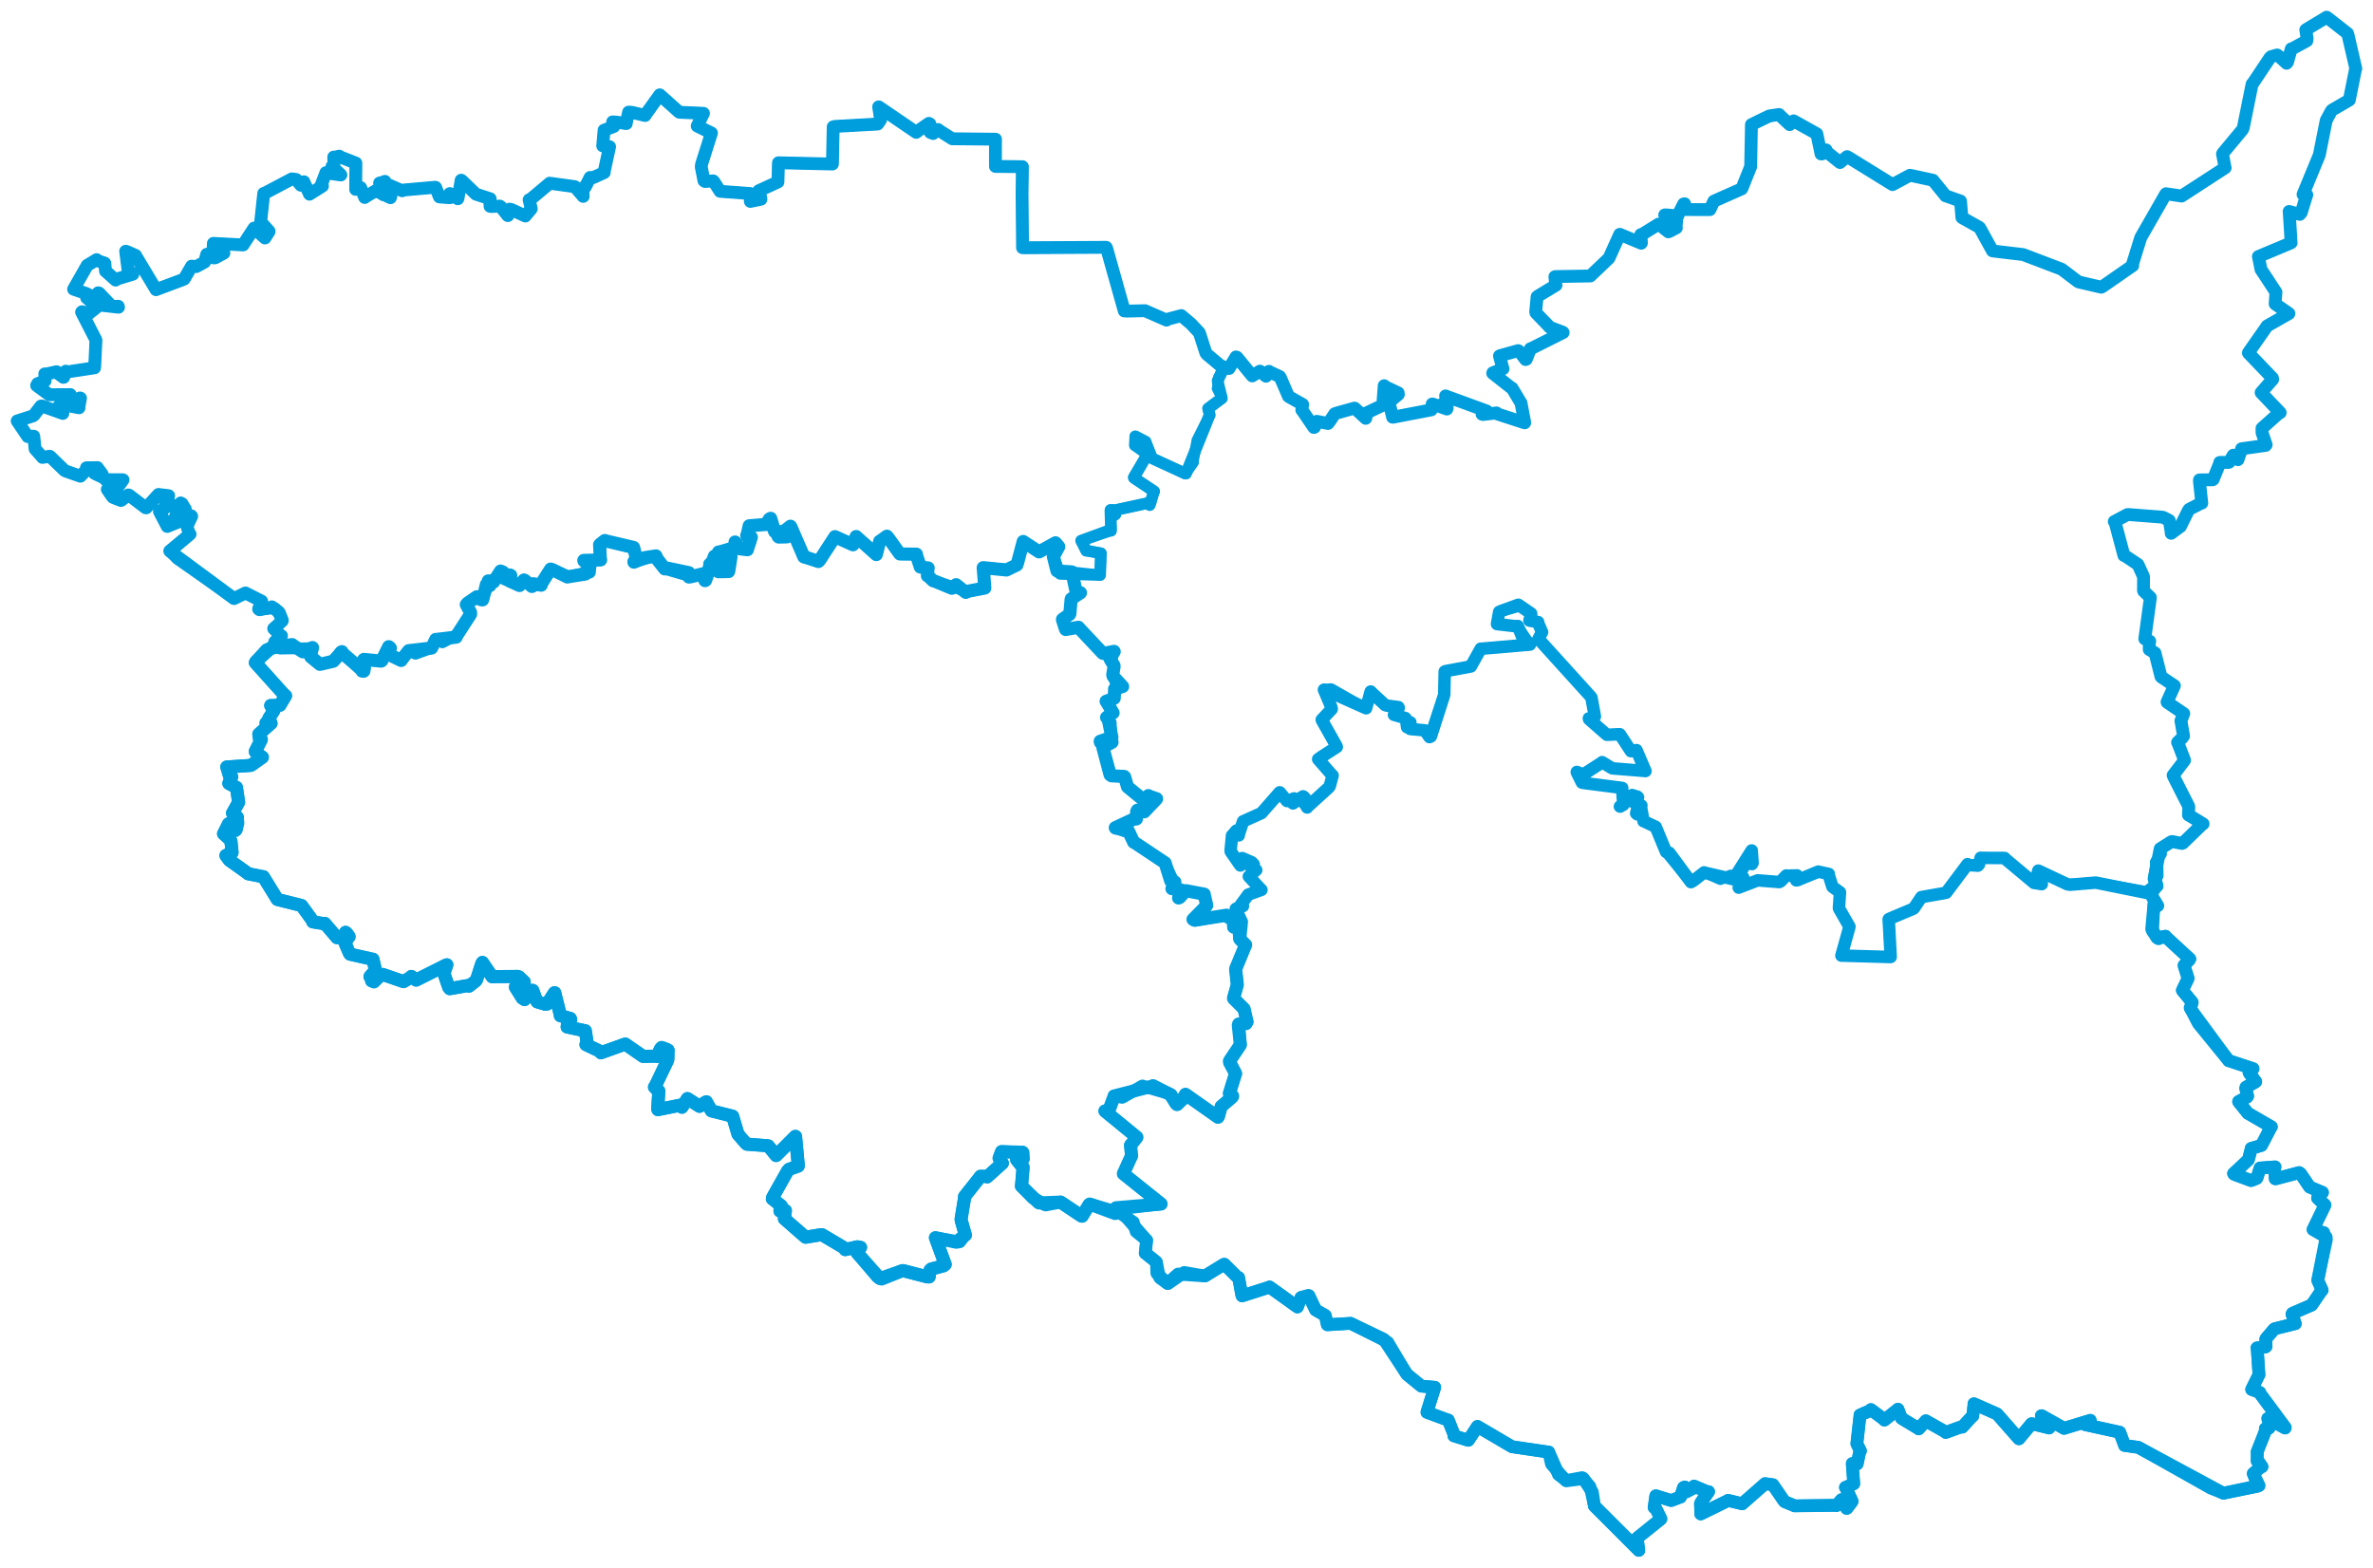 <svg viewBox="0 0 1111.708 734.416" width="1111.708" height="734.416" xmlns="http://www.w3.org/2000/svg">
  <title>Česko</title>
  <desc>Geojson of Česko</desc>
  <!-- Generated from maps/3-geojsons-aggregated/world/europe/czechia/pardubicky-kraj/pardubicky-kraj.aggregated3.geojson -->
  <polygon points="104.719,390.625 107.779,393.386 108.191,394.053 108.717,399.425 108.718,399.427 105.847,400.794 105.839,400.831 107.213,402.702 107.457,403.023 115.609,408.821 116.222,409.361 123.355,410.773 123.371,410.741 129.805,421.206 129.959,421.401 140.469,424.034 141.291,424.25 146.559,431.543 146.522,431.888 151.806,432.748 152.175,432.626 157.257,438.575 157.798,439.271 160.338,439.518 160.842,439.477 161.891,436.803 162.477,437.271 163.473,438.668 163.543,438.827 161.98,441.025 161.557,441.606 163.74,446.726 164.014,447.036 174.417,449.379 174.719,449.404 175.889,454.547 175.923,454.574 173.483,457.327 173.322,457.562 174.342,459.219 174.064,459.561 178.406,456.915 179.288,456.526 188.986,459.87 189.034,459.902 192.709,457.68 192.694,457.477 194.932,458.989 194.957,459.18 209.177,452.037 209.345,452.013 208.166,455.507 207.855,455.718 210.231,462.6 210.732,463.215 219.254,461.712 219.738,462.002 222.767,459.643 223.238,459.058 225.756,451.283 226.019,450.909 230.542,457.578 230.55,457.588 242.516,457.448 243.142,457.671 245.577,459.965 245.588,460.354 241.579,462.193 241.465,462.465 244.679,467.612 245.751,468.298 249.253,463.971 249.583,464.005 251.424,469.052 251.699,469.39 255.353,470.47 256.324,470.39 259.757,465.109 259.884,465.114 262.456,475.31 262.492,475.854 267.158,477.15 267.378,477.672 265.855,479.807 265.701,481.152 274.188,482.935 274.206,482.906 275.059,488.404 274.513,489.394 281.229,492.607 281.52,493.228 292.624,489.236 292.928,489.141 301.138,494.825 301.302,494.936 307.184,494.803 307.798,494.98 309.444,491.335 309.976,490.763 312.361,491.64 312.997,492.043 312.867,496.213 312.786,496.684 306.947,508.901 306.609,509.306 308.373,511.138 308.653,511.145 308.112,519.549 308.225,519.879 318.703,517.765 319.467,518.75 321.71,515.241 322.059,514.697 327.614,518.26 327.734,518.32 330.434,516.415 330.925,516.203 333.231,520.376 333.345,520.461 342.193,522.681 343.241,522.968 345.612,530.981 345.714,531.355 349.354,535.58 349.926,536.062 359.654,536.788 359.943,536.864 363.456,541.2 363.609,541.382 372.559,532.382 372.638,532.385 373.993,546.131 373.933,546.323 369.619,547.841 368.933,548.635 361.944,561.042 361.833,561.657 365.908,564.848 366.127,565.172 365.395,567.031 365.411,567.386 367.8,567.113 367.947,567.144 367.493,570.87 367.473,570.983 376.956,579.277 377.445,579.65 384.38,578.498 385.097,578.48 395.249,584.487 395.982,585.453 401.644,584.135 403.155,584.405 401.805,585.912 401.536,586.943 412.19,598.939 413.049,599.2 422.632,595.345 423.052,595.287 434.499,598.246 435.267,598.243 435.741,595.008 436.247,594.56 442.056,593.022 442.806,592.387 438.357,580.225 438.224,579.901 447.667,581.9 447.989,581.962 451.76,578.919 452.261,578.653 450.35,571.884 450.241,571.205 451.796,561.702 451.866,560.609 458.811,551.835 459.375,551.094 462.047,551.162 462.464,551.373 469.566,544.97 469.585,544.954 468.098,542.738 468.06,542.619 469.182,539.625 469.23,539.548 479.008,539.836 479.215,540.044 479.299,542.649 479.344,542.871 476.29,543.201 476.272,543.33 479.114,546.871 479.31,546.852 478.558,555.653 478.526,555.695 486.522,563.429 486.783,563.587 496.716,563.203 496.892,563.203 506.615,569.705 506.926,569.789 510.259,564.343 510.559,564.14 522.281,568.471 522.39,568.519 522.925,566.453 522.853,565.857 530.391,565.218 543.925,564.073 526.352,549.944 526.285,549.908 530.072,541.511 530.137,541.515 529.675,536.967 529.628,536.548 532.582,532.861 532.579,532.779 517.636,520.541 517.627,520.508 519.371,520.056 519.634,519.997 521.862,513.871 521.945,513.49 539.929,508.853 540.15,508.659 548.054,512.687 548.633,512.946 550.745,516.838 551.389,517.465 555.344,513.861 555.362,512.715 568.891,522.209 570.605,523.42 572.035,518.675 572.106,518.406 577.242,514.016 577.426,513.671 576.007,512.545 575.959,512.253 578.738,503.32 578.856,503.018 576.082,497.853 576.005,497.133 580.956,489.714 581.098,489.44 580.138,480.38 580.317,479.772 583.724,479.58 584.22,478.736 582.887,472.999 582.849,472.732 577.92,467.832 577.897,467.628 579.606,461.573 579.651,461.29 578.877,454.193 578.902,453.909 583.498,442.761 583.554,442.688 581.01,440.155 580.803,439.869 580.135,431.422 580.102,430.979 578.284,431.061 578.018,431.059 577.978,433.782 577.968,434.381 577.739,431.684 577.761,431.077 574.671,429.294 574.603,428.772 559.596,431.142 558.906,430.733 565.054,424.514 565.33,424.147 564.215,419.365 564.146,418.917 555.831,417.336 555.541,417.278 552.663,420.474 552.148,420.705 553.242,417.215 553.36,416.979 549.208,416.099 549.034,416.348 550.303,413.455 550.398,413.22 548.554,412.8 548.446,412.672 545.84,404.313 545.827,404.261 531.254,394.545 531.127,394.597 528.797,389.643 528.66,389.34 522.556,387.916 522.488,387.786 531.904,383.385 532.379,383.68 532.512,380.243 532.84,379.601 535.665,380.297 536.078,380.329 541.8,374.33 541.849,374.204 538.266,373.003 538.004,372.738 536.058,374.942 535.834,374.867 528.339,368.741 528.207,368.606 526.887,363.995 526.668,363.774 520.702,363.46 520.05,362.971 516.858,350.854 516.669,350.146 520.961,347.747 520.838,347.322 515.57,347.853 515.42,347.289 520.877,345.433 520.893,345.428 519,336.051 518.426,336.12 521.194,334.082 521.439,333.974 518.319,328.67 518.197,328.55 521.421,327.396 521.984,327.117 522.177,323.337 522.156,322.828 525.903,321.655 525.916,321.649 521.508,316.864 521.31,316.082 521.907,312.412 521.887,311.823 520.003,308.665 519.9,308.222 521.978,305.301 521.902,305.168 517.046,306.162 516.575,306.018 505.221,293.934 505.227,293.885 499.26,294.912 499.117,294.61 497.762,290.402 497.765,290.143 501.068,287.835 501.204,287.571 501.793,280.883 501.875,280.582 506.169,277.716 506.177,277.713 504.515,277.363 504.158,277.292 502.159,267.971 502.152,267.948 495.218,267.476 495.143,267.329 493.51,260.814 493.485,260.813 496,256.13 496.011,256.123 494.68,254.513 494.486,254.312 486.88,258.533 486.746,258.537 479.383,253.715 479.361,253.701 476.712,263.7 476.365,264.683 471.655,266.973 471.516,267.038 460.814,265.974 460.622,265.962 461.355,275.438 461.35,275.498 452.701,277.135 452.447,277.521 447.929,273.953 447.91,273.934 446.363,275.252 445.909,275.598 438.25,272.414 437.068,272.041 434.82,269.827 434.482,269.76 434.769,266.441 434.822,266.091 431.638,265.766 431.148,265.646 429.289,259.921 429.32,259.638 421.698,259.554 421.564,259.52 416.063,251.839 415.509,251.215 412.268,253.545 412.121,253.6 410.616,259.49 410.541,259.814 401.153,251.444 401.099,251.369 399.804,254.697 399.619,255.23 391.29,251.489 391.161,251.434 384.116,262.29 383.402,263.069 376.691,260.785 376.573,260.859 370.472,246.719 370.324,246.542 368,248.363 367.737,248.526 368.692,251.371 368.677,251.523 364.836,251.61 364.527,251.356 365.23,249.963 365.768,249.068 363.078,249.132 362.959,249.13 361.172,243.221 361.042,242.84 359.153,245.128 359.039,245.692 351.208,246.319 350.993,246.35 349.994,250.774 349.838,250.849 351.69,251.821 351.976,251.694 350.347,256.661 350.135,257.541 344.757,256.883 344.701,256.879 345.022,254.741 344.372,253.942 344.096,256.307 344.044,256.623 336.878,258.677 336.603,258.638 342.39,260.754 342.458,260.851 341.415,267.51 341.344,267.765 336.676,267.848 336.56,267.86 335.834,260.656 334.692,260.574 330.525,271.919 330.311,272.029 329.263,269.182 329.309,268.844 323.548,270.232 322.748,270.337 322.668,269.151 322.72,268.303 312.641,266.178 311.427,266.528 307.588,261.693 307.3,260.442 301.992,261.274 296.986,263.371 297.514,262.383 298.267,262.169 296.975,257.029 296.815,256.483 283.399,253.322 283.354,253.245 281.085,255.005 280.912,255.213 281.216,261.311 281.386,262.307 276.169,262.489 273.504,262.556 276.303,263.529 276.645,263.594 276.274,265.729 276.069,268.04 274.499,267.682 274.24,268.935 266.418,270.174 265.798,270.314 258.879,266.909 257.975,266.631 253.865,273.03 253.511,274.16 249.891,273.489 249.185,274.759 245.879,271.901 245.494,271.723 243.762,273.484 243.375,274.307 240.508,272.992 238.607,272.156 239.281,269.577 238.909,269.392 237.678,271.088 237.509,271.596 234.883,270.377 234.304,270.17 235.673,268.026 234.497,267.558 231.596,272.038 231.252,272.658 229.426,272.175 228.737,272.157 229.442,273.9 229.464,274.378 228.315,273.954 227.87,273.83 226.232,280.595 226.066,281.032 223.632,279.953 223.389,279.58 218.922,282.666 218.461,283.26 220.455,286.945 220.452,287.763 214.051,297.658 213.714,298.489 204.187,299.609 204.13,299.586 202.208,303.575 202.164,303.607 191.576,304.841 191.498,304.844 188.065,309.157 187.928,309.423 182.243,306.664 181.981,306.521 182.38,303.185 182.11,302.976 178.868,309.529 178.567,309.733 170.502,308.943 170.392,309.021 170.506,314.331 170.373,314.474 160.468,306.042 160.179,305.315 156.302,309.604 156.147,309.785 150.272,311.164 149.862,311.235 145.612,307.746 145.391,307.297 146.413,303.443 146.389,303.4 142.011,305.318 141.841,305.371 137,302.177 136.879,301.998 128.294,303.13 128.001,302.62 119.964,309.899 119.629,310.46 133.445,325.829 133.769,325.964 131.35,330.008 131.182,330.37 127.212,330.591 126.821,330.538 127.736,332.084 128.347,332.804 125.907,336.645 125.895,336.679 126.821,338.482 126.984,338.895 125.553,338.701 124.628,338.729 125.886,339.702 126.094,339.667 121.532,343.687 121.248,343.962 121.499,345.926 122.431,346.465 119.632,351.942 119.649,352.277 122.707,354.629 122.913,354.769 117.674,358.507 117.413,358.591 106.371,359.343 106.248,359.33 107.622,363.854 108.535,363.976 107.206,366.973 107.231,367.057 110.115,368.571 110.76,368.917 111.769,375.664 111.806,375.816 109.071,380.742 108.938,380.939 111.366,385.046 111.373,385.821 110.619,388.683 110.235,389.106 107.176,385.953 107.001,385.994 104.719,390.625" stroke="#009edd" stroke-width="6.149px" fill="none" stroke-linejoin="round" vector-effect="non-scaling-stroke"></polygon>
  <polygon points="8.053,197.224 12.984,204.523 12.988,204.534 15.551,204.315 15.809,204.368 16.441,210.342 16.449,210.367 19.67,213.968 19.896,214.3 23.272,213.749 23.48,213.867 30.205,220.381 30.722,220.673 37.578,223.082 37.671,223.105 40.532,220.134 40.509,219.161 45.405,219.084 45.58,219.046 47.836,222.105 47.715,222.334 44.273,221.297 44.29,221.776 49.201,224.148 49.444,224.734 57.25,224.754 57.638,224.807 53.888,230.036 53.538,230.754 50.81,229.167 50.275,229.278 52.659,232.733 52.94,233.014 56.583,234.46 56.741,234.449 60.135,231.879 60.444,231.972 68.203,237.87 68.502,237.931 74.164,231.726 74.28,231.657 78.881,232.219 79.02,232.254 76.958,233.489 77.057,234.264 79.878,236.004 79.86,236.349 74.777,239.579 74.712,239.678 78.045,246.062 78.354,246.646 82.618,244.908 82.83,244.859 81.843,243.165 81.826,242.995 84.643,235.634 85.248,235.944 86.565,238.178 86.788,238.395 85.484,240.694 85.514,240.826 89.571,241.636 89.788,241.87 87.649,246.461 87.589,246.55 88.63,250.001 89.03,250.249 80.375,257.99 79.529,258.145 82.829,261.623 82.964,261.767 109.542,280.372 109.635,280.437 114.87,277.866 114.996,277.8 122.51,281.613 122.592,281.672 121.157,285.334 121.601,285.675 128.707,284.903 128.993,285.082 132.195,290.09 132.245,290.296 130.035,292.918 128.218,294.488 131.168,297.472 131.864,297.857 128.959,300.479 128.747,300.662 130.978,303.737 131.183,303.878 145.388,303.675 146.389,303.4 145.503,307.195 145.391,307.297 149.789,311.012 149.862,311.235 156.016,309.673 156.147,309.785 159.507,305.38 160.179,305.315 169.312,314.249 169.409,314.667 170.98,312.979 171.042,312.927 170.246,309.184 170.392,309.021 178.399,309.806 178.567,309.733 181.901,303.2 182.11,302.976 183.054,303.375 183.245,303.638 181.849,306.26 181.981,306.521 187.816,309.426 187.928,309.423 191.497,304.863 191.498,304.844 194.342,306.154 194.663,306.306 201.929,303.645 202.164,303.607 203.902,299.892 204.13,299.586 207.074,300.872 207.25,300.956 212.832,298.044 213.714,298.489 220.228,288.025 220.452,287.763 218.456,283.372 218.461,283.26 223.31,279.618 223.389,279.58 225.005,281.175 226.066,281.032 229.036,272.805 228.737,272.157 231.009,272.563 231.252,272.658 233.955,268.578 234.497,267.558 235.673,268.026 236.308,268.375 234.698,269.416 234.304,270.17 238.767,269.674 238.909,269.392 238.715,271.779 238.607,272.156 242.959,274.125 243.375,274.307 245.557,271.97 245.494,271.723 248.57,274.328 249.185,274.759 252.196,273.989 253.511,274.16 257.584,267.456 257.975,266.631 265.193,269.609 265.798,270.314 272.389,268.753 274.24,268.935 276.403,264.76 276.645,263.594 273.498,263.138 273.504,262.556 280.656,262.527 281.386,262.307 281.125,255.991 280.912,255.213 283.104,253.325 283.354,253.245 296.326,256.613 296.815,256.483 298.197,261.864 298.267,262.169 296.793,262.958 296.986,263.371 306.282,260.694 307.3,260.442 311.196,265.743 311.427,266.528 322.683,269.805 322.748,270.337 328.894,269.035 329.309,268.844 330.127,272.06 330.311,272.029 332.257,264.648 332.182,264.172 334.644,261.97 334.692,260.574 336.508,266.569 336.56,267.86 341.298,267.846 341.344,267.765 342.432,260.972 342.458,260.851 336.583,258.825 336.603,258.638 343.39,256.545 344.044,256.623 344.284,254.298 344.372,253.942 344.875,256.065 344.701,256.879 349.631,257.486 350.135,257.541 351.468,254.195 351.976,251.694 350.001,251.761 349.937,251.469 350.953,246.439 350.993,246.35 358.927,245.654 359.039,245.692 360.119,243.037 361.042,242.84 362.136,247.939 362.447,248.454 365.6,249.022 365.768,249.068 364.527,251.356 364.836,251.61 368.626,251.555 368.677,251.523 367.776,248.587 367.737,248.526 370.167,246.455 370.324,246.542 377.009,261.3 377.05,261.349 383.337,263.021 383.402,263.069 391.138,251.496 391.161,251.434 399.264,255.162 399.619,255.23 400.948,251.328 401.099,251.369 410.52,259.803 410.541,259.814 412.121,253.818 412.121,253.6 415.421,251.29 415.509,251.215 421.205,259.252 421.327,259.379 429.036,259.714 429.32,259.638 431.247,265.086 431.148,265.646 434.575,266.015 434.822,266.091 434.575,269.378 434.482,269.76 436.55,271.503 437.068,272.041 450.343,276.179 452.447,277.521 461.128,275.471 461.35,275.498 460.625,266.215 460.622,265.962 471.498,266.834 471.516,267.038 476.154,264.758 476.365,264.683 479.352,253.739 479.361,253.701 486.575,258.311 486.746,258.537 494.327,254.346 494.486,254.312 495.946,256.079 496.011,256.123 493.906,259.558 493.485,260.813 496.481,268.697 496.683,268.859 515.037,269.369 515.376,269.407 515.747,259.293 515.765,259.217 509.197,257.985 508.89,258.037 506.621,253.524 506.511,253.305 519.519,248.534 520.492,248.647 520.21,239.265 520.273,238.906 521.333,238.876 521.653,241.602 522.46,239.997 522.244,239.034 537.346,235.779 538.628,236.646 540.385,230.788 540.698,230.25 531.3,223.971 531.187,223.82 537.426,213.076 537.525,212.709 531.675,208.612 531.869,204.417 536.635,206.893 536.659,206.886 539.522,214.427 539.9,214.794 555.196,221.867 555.614,221.876 566.654,194.493 566.73,194.464 565.983,191.429 565.963,191.4 572.24,186.708 572.424,186.608 570.489,178.708 570.448,178.332 573.236,172.731 573.339,172.614 565.434,166.006 564.923,165.347 562.07,156.467 561.779,155.774 557.895,151.649 553.409,147.857 547.228,149.501 546.477,149.971 536.814,145.735 536.38,145.556 527.743,145.76 526.707,145.678 518.437,116.284 518.213,115.868 480.571,116.069 479.044,116.046 478.817,90.771 478.98,78.096 468.722,77.989 466.35,77.973 466.369,66.554 466.374,65.217 447.807,65.03 446.125,65.024 440.241,61.307 439.385,60.659 437.136,62.544 435.826,62.027 435.621,58.034 435.173,57.799 429.915,61.442 429.229,62.01 411.743,50.099 411.636,50.078 412.372,54.858 412.51,56.176 411.209,58.09 411.15,58.117 390.929,59.242 390.335,59.433 389.987,76.339 389.975,76.839 366.304,76.294 364.7,76.264 364.46,84.989 364.454,85.252 355.54,89.345 355.471,89.369 356.405,92.665 356.477,93.34 351.556,94.352 351.53,94.355 351.419,91.217 351.394,90.663 337.793,89.665 337.323,89.618 334.376,84.972 334.093,84.744 330.276,85.018 329.8,84.688 328.526,78.202 328.698,76.877 333.061,63.08 333.301,62.323 327.922,59.68 326.635,59.041 329.466,53.307 329.551,53.089 318.347,52.603 318.162,52.544 309.131,44.468 309.083,44.43 302.467,53.629 302.236,54.108 295.936,52.61 294.494,52.541 293.398,57.639 293.394,57.885 288.727,57.22 287.019,57.106 287.488,59.038 287.523,59.278 283.308,60.883 283.002,60.981 282.376,68.219 282.368,68.338 285.397,68.701 285.579,68.739 283.08,80.248 283.076,80.832 277.925,83.202 276.451,83.143 274.214,87.595 273.07,87.97 273.188,91.805 273.211,92.007 269.358,87.554 269.302,87.454 257.55,85.836 257.553,85.82 248.212,93.651 247.88,93.596 248.87,97.659 248.897,97.795 246.12,101.148 246.091,101.196 239.442,98.103 238.658,97.996 237.938,101 237.865,100.981 234.61,96.876 234.136,96.553 230.205,96.748 229.594,96.663 229.474,94.467 229.638,93.13 223.591,91.17 222.945,90.951 216.397,84.636 216.048,84.429 214.568,92.955 214.472,93.127 211.054,90.81 210.695,90.695 210.944,92.035 210.787,92.619 205.948,92.285 205.858,92.248 204.073,87.778 203.883,87.723 189.153,89.025 188.399,89.368 180.418,85.918 180.333,84.971 178.348,85.692 177.845,85.727 179.514,90.777 179.52,91.202 183.123,91.901 182.917,92.608 176.832,89.732 176.394,89.122 171.134,92.249 170.862,92.516 169.153,88.345 168.941,87.866 166.7,88.709 166.632,88.718 166.712,77.303 166.715,76.403 159.274,73.488 158.922,73.148 157.058,73.574 156.347,73.592 156.452,76.966 155.538,77.989 159.476,81.702 159.684,81.967 153.163,81.034 152.686,80.884 150.548,86.511 151.061,87.165 145.018,90.964 145.007,90.98 142.422,85.347 142.371,85.16 141.101,86.664 140.917,86.767 138.744,84.08 136.733,83.805 123.758,90.657 123.555,90.608 122.122,103.911 122.124,103.933 126.055,108.321 126.069,108.475 124.162,111.424 124.142,111.49 119.177,107.05 119.02,106.85 113.894,114.715 113.886,114.746 102.52,114.155 99.974,114.02 99.747,118.304 99.743,118.505 102.953,118.022 104.891,118.575 100.905,120.747 100.188,120.849 97.361,119.129 96.859,119.149 95.928,122.538 95.855,122.771 91.941,124.897 89.759,124.69 86.296,130.697 85.958,130.888 73.302,135.632 73.097,135.715 63.485,119.688 63.496,119.649 59.175,117.749 58.867,117.721 59.969,126.296 60.015,126.512 62.239,128.422 62.25,128.446 54.765,130.724 54.161,131.22 49.482,127.033 49.434,127.043 49.111,123.368 49.013,123.25 45.861,122.192 45.273,121.649 42.851,123.128 40.847,124.334 36.154,132.572 34.491,135.495 40.527,137.556 42.028,138.356 40.767,139.446 40.606,139.541 41.993,140.754 42.305,141.029 46.004,137.173 46.428,137.283 51.191,142.302 52.374,143.575 55.384,143.483 55.522,143.932 47.077,142.969 46.791,142.763 41.617,146.881 41.608,146.895 38.451,146.026 38.229,146.229 44.722,158.866 44.944,159.365 44.374,171.499 44.294,172.311 31.294,174.285 30.824,173.887 29.817,176.776 29.691,176.793 26.705,174.617 26.498,174.159 21.671,175.232 20.977,175.163 21.137,178.144 21.119,178.427 17.619,179.751 17.174,180.611 22.987,184.887 23.044,184.943 32.511,184.896 32.904,184.844 31.302,186.824 31.153,187.113 32.374,188.656 32.392,188.688 37.515,186.439 37.713,186.521 36.996,190.59 37.022,191.039 28.461,189.385 28.358,189.396 27.356,190.629 27.338,190.817 29.273,193.394 29.423,193.689 19.64,190.202 19.166,190.268 16.115,194.225 15.518,194.824 8.053,197.224" stroke="#009edd" stroke-width="5.474px" fill="none" stroke-linejoin="round" vector-effect="non-scaling-stroke"></polygon>
  <polygon points="517.627,520.508 532.513,532.73 532.579,532.779 529.787,536.487 529.628,536.548 530.031,541.679 526.285,549.908 543.845,563.855 543.925,564.073 522.89,566.592 522.52,566.809 530.408,572.207 530.951,572.529 532.073,576.534 532.218,577.005 536.969,580.867 537.176,581.06 536.578,586.819 536.514,587.062 541.593,591.139 541.784,591.393 543.274,598.627 543.761,599.068 547.138,601.362 547.241,601.389 554.614,596.289 554.779,596.098 564.419,597.772 564.58,597.742 573.371,592.351 573.594,592.308 579.863,598.538 580.254,598.53 581.782,606.874 581.907,607.119 594.432,603.121 594.752,602.952 607.75,612.269 607.823,612.32 609.477,607.95 609.55,607.872 613.217,607.069 613.334,607.106 616.3,613.639 616.318,613.703 620.824,616.272 620.878,616.328 621.824,620.626 621.889,620.665 632.409,620.006 632.678,619.966 650.018,628.735 650.178,628.849 658.746,643.319 659.171,643.926 665.744,649.302 665.921,649.421 671.741,649.913 672.149,649.951 668.521,661.497 668.51,661.685 678.405,665.337 678.482,665.281 681.263,672.283 681.12,672.689 687.798,674.765 687.902,674.779 692.078,668.407 692.181,668.29 708.131,677.667 708.371,677.802 725.142,680.263 725.542,680.29 726.752,685.841 726.878,686.056 733.478,693.508 733.518,693.649 741.188,692.228 741.288,692.262 744.869,696.401 744.896,696.431 746.925,705.476 746.936,705.518 767.725,726.304 767.749,726.355 766.996,720.674 767.07,720.502 778.052,711.676 778.101,711.568 775.75,706.779 774.924,706.24 775.702,700.855 775.747,700.786 782.876,702.997 783.076,702.959 787.181,701.374 787.255,701.395 788.687,696.948 789.296,696.674 789.848,698.775 789.947,698.956 793.401,697.161 793.645,696.264 800.15,699.007 800.439,698.856 796.921,703.87 796.626,704.52 796.799,708.866 796.77,709.294 809.288,703.141 809.563,702.933 816.032,704.489 816.188,704.532 826.895,695.124 826.908,695.091 830.491,695.605 830.574,695.61 835.782,703.227 836.097,703.544 840.53,705.382 840.706,705.5 860.168,705.252 860.285,705.389 862.692,702.62 862.913,702.598 865.117,706.679 865.248,706.637 867.379,703.841 867.688,703.363 864.704,696.895 864.555,696.867 868.233,695.245 868.449,695.157 867.764,686.037 867.763,685.677 869.693,685.868 870.056,685.808 871.326,679.739 871.577,679.724 869.997,676.582 869.906,676.358 871.372,663.291 871.373,662.954 876.231,660.83 876.493,660.402 882.681,665.035 882.807,665.307 889.11,660.32 889.15,660.226 890.696,664.294 890.857,664.502 898.684,669.239 898.878,669.429 902.198,665.669 902.21,665.651 911.418,670.858 911.571,671.096 918.161,668.691 919.274,668.613 923.915,663.532 924.201,663.385 924.766,658.119 924.762,657.68 935.49,662.405 935.572,662.445 945.803,674.073 945.841,674.079 951.685,667.068 951.816,666.994 959.812,668.962 959.96,669.013 956.336,663.31 956.498,663.261 966.147,668.711 966.965,669.188 979.147,665.485 979.234,665.429 977.02,667.404 976.946,667.471 992.017,670.784 993.056,671.006 995.203,676.838 995.327,677.201 1001.743,678.093 1001.794,678.113 1035.475,697.116 1035.529,697.187 1041.555,699.555 1041.733,699.565 1057.54,696.404 1057.663,696.365 1055.622,690.399 1055.62,690.352 1059.367,687.131 1059.697,687.161 1058.16,684.934 1057.439,684.477 1057.474,680.709 1057.436,680.185 1061.285,670.456 1061.278,669.343 1062.998,669.036 1063.504,668.086 1062.49,664.861 1062.428,664.553 1070.513,669.023 1070.598,668.836 1058.643,652.681 1058.677,652.374 1054.953,651.011 1054.865,650.967 1058.066,644.463 1058.281,644.096 1057.485,632.102 1057.362,631.504 1061.365,631.042 1061.592,630.851 1061.473,627.426 1061.584,627.161 1065.357,622.738 1065.602,622.547 1074.991,620.205 1075.303,620.146 1073.749,615.709 1073.948,615.322 1082.816,611.472 1082.958,611.429 1087.672,604.544 1087.871,604.436 1085.858,599.922 1085.871,599.616 1089.864,581.07 1089.907,580.867 1088.666,577.535 1088.708,577.419 1083.685,576.08 1083.627,576.04 1089.086,564.768 1089.164,564.669 1085.89,561.484 1085.727,561.28 1088.035,558.69 1088.024,558.647 1082.578,556.362 1082.023,556.124 1077.775,549.837 1077.115,549.364 1066.151,552.276 1065.911,552.256 1065.568,547.532 1065.803,546.698 1059.084,547.219 1058.799,547.202 1057.401,551.716 1057.19,552.069 1054.796,553.047 1054.539,553.086 1046.67,550.156 1046.393,549.814 1053.271,543.399 1053.332,543.317 1054.682,538.103 1054.651,538.039 1059.323,536.675 1059.489,536.581 1063.804,528.255 1064.076,527.91 1053.537,521.804 1053.114,521.598 1048.823,516.234 1048.754,516.093 1052.729,513.939 1052.986,513.537 1052.074,509.878 1052.23,509.341 1056.624,506.908 1056.766,506.759 1053.825,502.812 1053.637,502.483 1055.225,501.101 1055.505,500.669 1044.329,496.987 1044.15,496.971 1026.345,472.745 1026.282,472.695 1027,469.67 1026.974,469.548 1022.491,464.129 1022.407,463.99 1024.963,458.662 1025.069,458.339 1023.28,452.63 1023.211,452.274 1025.734,449.573 1025.882,449.284 1014.537,438.832 1014.481,438.625 1011.265,439.869 1011.204,439.853 1008.733,436.558 1008.473,436.413 1009.112,423.456 1009.115,423.425 1010.824,424.334 1010.824,424.319 1007.505,418.824 1007.498,418.783 1010.37,415.157 1010.537,415.07 1009.192,411.841 1009.186,411.64 1010.614,410.294 1010.643,410.284 1010.503,403.521 1010.552,403.488 1009.219,411.534 1009.169,411.639 1010.369,414.088 1010.377,414.228 1005.461,418.185 1005.365,418.26 981.975,413.531 981.866,413.502 969.868,414.491 968.628,414.335 955.944,408.364 954.891,407.898 954.354,410.526 954.003,410.848 956.492,414.056 956.558,414.204 952.966,413.649 952.93,413.664 939.172,402.179 939.123,401.974 928.085,401.933 927.902,401.868 927.109,405.005 926.621,405.553 922.849,405.333 921.751,404.866 911.743,418.244 911.75,418.256 900.545,420.234 900.129,420.3 896.639,425.508 896.358,425.74 884.978,430.529 884.822,430.659 885.742,448.145 885.723,448.362 862.87,447.711 862.671,447.715 866.423,434.25 866.422,434.111 861.567,425.634 861.51,425.463 862.003,418.076 861.993,418.033 858.528,415.532 858.426,415.388 856.605,409.575 856.777,409.462 851.893,408.375 851.796,408.356 842.187,412.357 841.497,412.445 842.005,410.514 841.835,410.117 837.125,410.284 836.834,410.163 834.253,412.893 833.563,413.246 823.501,412.455 823.47,412.446 814.59,415.838 814.571,415.869 816.651,411.472 816.744,411.286 815.168,408.89 815.152,408.813 818.788,403.315 818.913,402.797 820.738,404.831 821.049,404.285 820.638,398.522 820.635,398.447 813.138,410.298 812.941,412.151 798.473,408.819 798.368,408.715 793.474,412.532 792.173,413.288 782.066,399.543 780.521,399.132 775.717,387.517 775.673,387.381 770.258,384.823 769.96,384.753 768.72,377.733 768.968,377.404 767.021,381.517 766.518,381.071 767.423,377.414 767.673,376.919 765.904,375.771 765.325,375.828 767.39,373.546 767.084,373.246 764.991,372.612 764.679,372.478 759.062,377.875 758.91,377.86 760.079,377.276 760.448,377.084 759.95,369.278 759.977,369.157 741.497,366.768 741.107,366.654 738.684,361.766 738.707,361.662 741.631,362.758 741.936,362.749 750.477,357.219 750.57,357.073 755.213,359.912 755.414,359.979 770.733,361.214 770.874,361.239 766.663,351.44 766.658,351.42 764.371,351.916 764.051,351.923 758.967,344.144 758.816,343.982 752.852,344.25 752.75,344.211 744.702,337.173 744.463,336.964 746.509,336.131 747.173,335.653 745.569,326.852 745.367,326.525 720.972,299.597 720.776,299.36 722.236,296.489 722.432,296.168 720.571,291.867 720.583,291.437 716.576,290.784 716.513,290.753 717.352,287.782 717.271,287.402 711.341,283.344 711.307,283.327 702.986,286.347 702.35,286.65 701.323,292.274 701.339,292.383 710.198,293.416 711.056,293.288 713.335,298.95 713.343,299.45 716.885,301.555 716.762,301.984 693.824,303.944 693.703,303.918 689.083,312.201 689.073,312.233 677.178,314.433 676.816,314.627 676.612,325.265 676.541,325.673 670.329,345.045 669.721,345.324 667.666,342.433 667.471,342.17 660.865,341.562 660.652,341.523 660.739,338.464 660.727,338.425 659.547,340.433 659.204,340.719 658.666,336.766 658.429,336.444 653.128,334.906 653.053,334.893 655.275,331.623 655.135,331.298 649.536,330.551 648.852,330.278 642.2,324.117 642.148,323.974 639.998,331.77 639.99,331.819 620.441,323.095 620.248,323.134 623.772,331.447 623.877,332.206 619.216,337.193 619.242,337.312 626.12,349.532 626.255,349.954 618.823,354.744 617.543,355.677 623.816,362.887 624.311,363.326 622.984,368.24 622.642,368.823 612.474,378.053 612.376,378.306 610.91,373.406 610.464,373.088 605.927,376.251 605.755,376.396 606.254,374.759 606.303,374.061 603.293,375.17 602.958,375.291 599.602,371.244 599.498,371.206 591.123,380.752 590.959,380.943 582.782,384.633 582.379,384.79 580.328,390.962 580.339,391.38 579.269,389.479 579.301,389.105 577.535,391.151 577.193,391.413 576.529,398.297 576.593,398.979 581.078,405.457 581.096,405.472 581.725,402.386 581.951,402.032 586.424,403.97 587.345,404.968 586.149,406.499 586.151,406.511 588.054,407.37 588.503,407.627 585.09,410.603 585.069,410.626 590.418,416.375 590.959,416.901 584.956,419.072 584.818,419.106 580.457,425.06 580.322,425.128 582.265,424.499 582.28,424.53 579.203,425.641 578.945,425.812 581.566,431.513 581.746,431.806 580.977,439.595 580.803,439.869 583.51,442.648 583.554,442.688 578.995,453.65 578.902,453.909 579.616,460.988 579.651,461.29 577.93,467.322 577.897,467.628 582.424,472.22 582.849,472.732 584.034,478.458 584.22,478.736 580.69,479.823 580.317,479.772 581.065,489.087 581.098,489.44 576.206,496.636 576.005,497.133 578.762,502.619 578.856,503.018 576.02,511.814 575.959,512.253 577.492,513.305 577.426,513.671 572.374,518.189 572.106,518.406 571.011,522.917 570.605,523.42 555.723,512.892 555.362,512.715 551.714,517.455 551.389,517.465 547.689,512.394 547.611,512.34 535.396,508.812 535.22,508.731 526.333,513.836 525.68,514.173 522.127,513.43 521.945,513.49 519.745,519.353 519.634,519.997 517.627,520.508" stroke="#009edd" stroke-width="5.856px" fill="none" stroke-linejoin="round" vector-effect="non-scaling-stroke"></polygon>
  <polygon points="497.762,290.402 499.277,294.95 499.297,294.996 504.872,293.859 505.227,293.885 516.529,305.852 516.575,306.018 521.902,305.168 521.978,305.301 521.24,307.857 519.9,308.222 521.44,311.694 521.887,311.823 521.196,315.534 521.31,316.082 522.276,319.138 522.475,319.784 525.768,321.174 525.916,321.649 522.213,322.784 522.156,322.828 521.857,326.818 521.984,327.117 518.619,328.406 518.197,328.55 521.067,333.454 521.439,333.974 518.472,335.775 518.426,336.12 520.061,338.115 520.522,338.438 520.823,344.986 520.893,345.428 515.42,347.289 515.57,347.853 520.358,347.571 520.838,347.322 517.377,349.833 516.669,350.146 520.501,362.564 520.05,362.971 526.268,363.496 526.668,363.774 527.9,368.219 528.008,368.359 535.103,374.277 535.834,374.867 537.088,373.786 538.004,372.738 541.38,374.335 541.849,374.204 536.285,379.953 536.078,380.329 532.981,379.66 532.84,379.601 532.318,383.334 532.379,383.68 522.496,387.668 522.488,387.786 526.629,389.593 528.66,389.34 530.943,394.404 531.127,394.597 545.656,404.225 545.827,404.261 550.064,413.185 550.398,413.22 548.999,416.011 549.034,416.348 552.872,416.851 553.36,416.979 551.86,420.374 552.148,420.705 555.528,417.303 555.541,417.278 563.955,418.968 564.146,418.917 565.342,423.358 565.33,424.147 559.596,431.142 560.226,431.529 573.942,428.964 574.603,428.772 577.74,431.075 577.761,431.077 577.538,434.321 577.968,434.381 578.033,431.509 578.018,431.059 581.475,431.874 581.746,431.806 578.986,425.957 578.945,425.812 581.884,424.758 582.28,424.53 580.448,425.345 580.322,425.128 584.816,419.187 584.818,419.106 590.891,416.969 590.959,416.901 585.166,410.746 585.069,410.626 588.24,407.873 588.503,407.627 586.487,406.522 586.151,406.511 587.255,405.07 587.345,404.968 582.583,402.247 581.951,402.032 581.322,405.268 581.096,405.472 576.821,399.003 576.593,398.979 577.175,392.425 577.193,391.413 578.698,389.33 579.301,389.105 580.213,391.386 580.339,391.38 582.425,384.839 582.379,384.79 590.234,381.403 590.959,380.943 599.371,371.298 599.498,371.206 602.9,375.188 602.958,375.291 605.828,374.17 606.303,374.061 605.682,376.336 605.755,376.396 609.424,373.855 610.464,373.088 611.12,373.534 612.221,374.39 611.243,375.747 610.659,376.454 611.974,377.949 612.376,378.306 622.642,368.823 622.984,368.24 624.305,363.738 624.311,363.326 619.047,357.245 617.543,355.677 626.235,350.111 626.255,349.954 619.405,338.007 619.242,337.312 623.674,332.373 623.877,332.206 620.321,323.4 620.248,323.134 622.729,322.733 623.651,322.715 639.123,331.538 639.99,331.819 642.124,323.987 642.148,323.974 648.156,329.76 648.852,330.278 655.08,331.267 655.135,331.298 653.095,334.748 653.053,334.893 658.192,336.234 658.429,336.444 659.255,340.544 659.204,340.719 660.439,338.487 660.727,338.425 660.644,341.499 660.652,341.523 667.348,342.119 667.471,342.17 669.463,345.399 669.721,345.324 676.307,326.287 676.541,325.673 676.811,314.743 676.816,314.627 688.499,312.095 689.073,312.233 693.366,304.689 693.703,303.918 716.537,302.1 716.762,301.984 711.211,293.812 711.056,293.288 701.425,292.39 701.339,292.383 702.448,286.786 702.35,286.65 710.825,284.325 711.307,283.327 717.146,287.466 717.271,287.402 716.412,290.597 716.513,290.753 720.43,291.3 720.583,291.437 722.142,295.642 722.432,296.168 720.565,299.048 720.776,299.36 745.009,326.168 745.367,326.525 747.116,335.579 747.173,335.653 744.076,336.317 744.463,336.964 752.565,344.117 752.75,344.211 758.365,343.932 758.816,343.982 763.873,351.609 764.051,351.923 766.45,351.431 766.658,351.42 770.501,360.729 770.874,361.239 755.421,359.955 755.414,359.979 750.672,357.111 750.57,357.073 742.016,362.475 741.936,362.749 739.094,361.907 738.707,361.662 741.27,366.417 741.107,366.654 759.771,369.066 759.977,369.157 760.446,376.912 760.448,377.084 758.941,377.802 758.91,377.86 766.849,373.042 767.084,373.246 765.338,375.784 765.325,375.828 767.186,375.75 767.468,375.794 766.546,380.955 766.518,381.071 768.351,376.996 768.968,377.404 768.302,378.579 768,379.577 769.931,384.142 769.96,384.753 775.578,387.39 775.673,387.381 780.147,398.057 780.521,399.132 791.148,412.161 792.173,413.288 797.873,409.252 798.368,408.715 805.455,411.822 805.99,412.04 810.78,409.999 812.941,412.151 820.534,398.468 820.635,398.447 821.091,404.004 821.049,404.285 819.212,402.863 818.913,402.797 815.203,408.794 815.152,408.813 816.487,410.474 816.744,411.286 814.487,415.676 814.571,415.869 820.324,413.616 823.47,412.446 833.374,413.291 833.563,413.246 836.766,410.249 836.834,410.163 841.182,410.279 841.835,410.117 841.482,412.331 841.497,412.445 851.219,408.955 851.796,408.356 856.635,409.448 856.777,409.462 858.292,415.139 858.426,415.388 861.97,418.018 861.993,418.033 861.512,425.352 861.51,425.463 866.092,433.768 866.422,434.111 862.608,447.396 862.671,447.715 885.444,448.409 885.723,448.362 884.683,430.947 884.822,430.659 896.043,425.876 896.358,425.74 900.041,420.387 900.129,420.3 911.467,418.427 911.75,418.256 921.48,405.469 921.751,404.866 925.985,405.497 926.372,405.722 927.9,401.902 927.902,401.868 938.732,401.858 939.123,401.974 952.909,413.638 952.93,413.664 956.437,414.338 956.558,414.204 956.014,412.607 954.003,410.848 954.887,408.001 954.891,407.898 968.027,414.167 968.628,414.335 981.752,413.516 981.866,413.502 1006.973,417.949 1007.037,417.926 1010.26,414.553 1010.377,414.228 1009.941,404.479 1009.761,403.897 1012.571,400.071 1012.596,400.022 1011.99,397.766 1012.017,397.633 1017.248,394.333 1017.568,394.249 1022.195,395.158 1022.666,394.977 1031.89,386.018 1032.106,385.993 1025.349,381.839 1025.251,381.84 1025.416,377.979 1025.28,377.604 1018.243,363.689 1018.067,363.217 1023.381,356.267 1023.422,356.172 1020.431,348.365 1020.153,347.808 1022.311,345.717 1022.954,344.832 1021.838,338.359 1021.715,337.683 1022.883,334.746 1023.045,334.313 1015.283,329.035 1015.222,328.895 1018.629,321.326 1018.663,321.265 1012.482,317.136 1012.383,317.008 1009.672,306.27 1009.583,305.891 1006.99,304.373 1006.875,304.287 1006.945,300.612 1007.109,300.41 1005.639,299.713 1004.797,299.309 1007.39,280.178 1007.419,279.941 1004.291,276.938 1004.181,276.667 1004.222,270.303 1004.205,270.164 1001.727,264.727 1001.586,264.437 995.272,260.223 995.021,260.247 990.896,244.8 990.497,244.353 996.623,241.1 996.846,241.041 1012.74,242.264 1013.365,242.36 1015.935,243.645 1016.288,243.898 1017.138,249.09 1017.16,249.847 1020.617,247.28 1021.465,246.682 1025.233,239.091 1025.602,238.618 1031.326,235.663 1031.489,235.71 1030.403,225.471 1030.424,224.841 1036.607,224.768 1036.838,224.615 1039.859,217.178 1039.931,216.645 1044.1,216.637 1044.323,216.544 1045.975,213.678 1046.268,213.255 1048.189,214.951 1048.446,215.366 1050.079,210.594 1050.139,210.248 1061.434,208.666 1061.652,208.357 1059.708,202.652 1059.708,200.63 1067.38,193.806 1068.226,193.339 1059.607,184.251 1059.291,183.926 1064.712,177.729 1064.591,177.123 1053.337,165.373 1053.358,165.237 1062.054,152.801 1062.076,152.734 1072.298,146.916 1072.3,146.849 1066.01,142.509 1065.863,142.371 1066.224,137.045 1066.253,136.918 1059.335,126.373 1059.253,126.302 1058.048,120.267 1058.005,120.2 1073.319,113.773 1073.346,113.731 1072.464,99.37 1072.41,99.066 1077.417,100.435 1078.091,99.633 1080.389,92.151 1080.703,91.294 1079.452,91.192 1078.934,91.097 1086.23,73.39 1086.578,72.496 1089.761,56.532 1089.778,56.418 1092.158,52.009 1092.518,51.586 1100.461,46.958 1100.621,46.847 1103.52,32.388 1103.655,32.165 1099.983,16.257 1099.78,15.643 1090.314,8.257 1089.991,8.053 1080.552,13.749 1080.205,14.003 1080.857,18.05 1080.714,19.104 1073.956,22.78 1073.416,22.885 1071.638,29.169 1071.222,29.641 1067.933,26.589 1066.805,25.752 1064.038,26.525 1063.49,26.97 1055.412,39.06 1055.074,39.369 1050.972,59.708 1050.558,60.734 1041.363,71.798 1041.196,72.083 1042.371,78.392 1042.454,78.599 1022.181,91.772 1022.067,91.847 1014.753,90.77 1014.563,90.952 1003.144,110.893 1002.933,111.223 998.942,124.082 999.152,124.432 984.729,134.438 984.349,134.548 973.978,132.126 973.544,131.966 965.949,126.196 965.778,126.103 948.251,119.427 947.899,119.274 933.603,117.576 933.416,117.514 927.518,106.791 927.274,106.519 919.183,101.976 919.113,101.872 918.474,94.273 918.446,94.19 911.615,91.778 911.499,91.766 905.596,84.495 905.536,84.426 894.858,82.119 894.77,82.115 886.671,86.467 886.626,86.49 866.231,73.881 865.333,73.382 863.005,75.303 862.002,76.156 855.508,70.955 855.487,70.22 853.642,72.124 853.133,72.127 851.188,62.873 851.133,62.684 841.406,57.257 840.286,56.63 838.499,58.305 838.434,58.384 833.879,54.104 833.494,53.644 826.564,55.217 826.059,55.389 820.568,58.359 820.518,58.382 820.161,77.758 820.159,78.064 816.067,88.281 815.908,88.498 803.237,94.107 802.896,94.267 801.081,98.178 801.06,98.201 789.763,98.183 789.583,98.146 789.214,95.463 788.748,95.558 786.111,100.775 786.037,101.164 780.547,100.675 779.88,100.705 785.063,103.491 785.494,103.381 785.185,106.455 785.338,106.744 782.086,108.444 781.592,108.613 777.383,105.279 777.045,104.992 769.192,109.866 768.681,109.918 768.997,113.778 768.878,113.957 758.886,109.776 758.809,109.805 753.851,120.781 753.694,121.032 745.188,129.147 745.043,129.295 728.673,129.569 728.425,129.651 728.778,132.796 728.971,133.584 720.382,138.803 720.099,139.051 719.434,146.105 719.542,146.552 725.681,152.899 725.978,153.307 732.171,155.645 732.309,155.795 717.741,163.099 716.982,163.376 715.052,168.314 714.721,168.448 711.818,164.649 711.237,164.266 702.716,166.634 702.47,166.761 704.043,172.572 704.136,172.76 699.376,174.655 699.311,174.866 708.024,181.714 708.369,181.829 712.306,188.423 712.545,188.713 714.261,197.723 714.275,198.095 701.509,193.948 701.078,193.447 694.756,194.206 694.307,194.057 696.469,192.604 696.477,192.553 677.321,185.556 677.233,185.483 679.006,187.382 679.396,187.789 675.899,189.176 675.826,189.35 677.964,191.257 677.819,191.64 671.467,189.363 670.942,189.296 670.719,191.326 670.553,192.019 652.836,195.424 652.412,195.461 650.761,188.634 650.823,188.388 655.105,184.777 655.025,184.059 648.933,181.191 648.461,180.701 647.796,189.824 647.811,189.851 640.615,193.264 639.786,193.549 639.976,195.435 639.82,195.99 634.685,191.231 634.557,191.196 626.013,193.58 625.299,193.848 622.904,197.447 622.132,198.401 616.937,197.395 616.553,197.503 615.808,200.176 615.523,200.276 610.111,192.312 609.882,192.102 610.278,189.546 610.26,189.475 603.73,185.795 603.615,185.677 599.873,176.984 599.545,176.434 594.579,174.136 594.48,173.966 593.47,175.899 593.099,176.27 590.325,173.901 590.235,173.882 586.684,176.068 586.642,176.111 579.003,167.247 578.703,167.438 576.03,172.239 575.775,172.644 573.417,171.51 573.282,171.409 571.116,176.619 570.932,176.705 570.375,181.826 570.282,182.008 572.405,186.12 572.424,186.608 566.101,191.337 565.963,191.4 566.714,194.276 566.73,194.464 560.843,206.196 560.789,206.266 558.985,216.292 559.114,216.58 555.767,221.326 555.614,221.876 540.855,215.212 539.9,214.794 536.768,207.33 536.659,206.886 532.171,204.509 531.869,204.417 531.675,208.612 531.676,208.627 537.484,212.544 537.525,212.709 531.12,223.464 531.187,223.82 540.519,229.949 540.667,230.088 539.141,235.291 539.191,235.365 522.427,239.046 522.244,239.034 522.71,241.106 521.807,241.573 520.455,239.116 520.273,238.906 520.551,247.78 520.492,248.647 506.881,253.237 506.511,253.305 508.825,257.611 508.89,258.037 515.673,259.157 515.765,259.217 515.379,269.387 515.376,269.407 502.57,268.022 502.152,267.948 504.095,277.078 504.158,277.292 505.717,277.615 506.177,277.713 502.017,280.385 501.875,280.582 500.882,287.022 501.204,287.571 497.762,290.402" stroke="#009edd" stroke-width="5.157px" fill="none" stroke-linejoin="round" vector-effect="non-scaling-stroke"></polygon>
  <polygon points="8.053,197.224 12.984,204.523 12.988,204.534 15.551,204.315 15.809,204.368 16.441,210.342 16.449,210.367 19.67,213.968 19.896,214.3 23.272,213.749 23.48,213.867 30.205,220.381 30.722,220.673 37.578,223.082 37.671,223.105 40.532,220.134 40.509,219.161 45.405,219.084 45.58,219.046 47.836,222.105 47.715,222.334 44.273,221.297 44.29,221.776 49.201,224.148 49.444,224.734 57.25,224.754 57.638,224.807 53.888,230.036 53.538,230.754 50.81,229.167 50.275,229.278 52.659,232.733 52.94,233.014 56.583,234.46 56.741,234.449 60.135,231.879 60.444,231.972 68.203,237.87 68.502,237.931 74.164,231.726 74.28,231.657 78.881,232.219 79.02,232.254 76.958,233.489 77.057,234.264 79.878,236.004 79.86,236.349 74.777,239.579 74.712,239.678 78.045,246.062 78.354,246.646 82.618,244.908 82.83,244.859 81.843,243.165 81.826,242.995 84.643,235.634 85.248,235.944 86.565,238.178 86.788,238.395 85.484,240.694 85.514,240.826 89.571,241.636 89.788,241.87 87.649,246.461 87.589,246.55 88.63,250.001 89.03,250.249 79.529,258.145 79.615,258.261 109.542,280.372 109.635,280.437 114.87,277.866 114.996,277.8 122.51,281.613 122.592,281.672 121.157,285.334 121.601,285.675 127.275,284.51 127.343,284.292 130.495,286.619 130.91,287.177 132.225,290.572 132.228,290.858 130.035,292.918 128.218,294.488 131.168,297.472 131.864,297.857 128.959,300.479 128.747,300.662 130.143,302.612 130.422,302.986 125.3,304.251 124.866,304.455 119.964,309.899 119.629,310.46 133.445,325.829 133.769,325.964 131.35,330.008 131.182,330.37 127.212,330.591 126.821,330.538 127.736,332.084 128.347,332.804 125.907,336.645 125.895,336.679 126.821,338.482 126.984,338.895 125.553,338.701 124.628,338.729 125.886,339.702 126.094,339.667 121.532,343.687 121.248,343.962 121.499,345.926 122.431,346.465 119.632,351.942 119.649,352.277 122.707,354.629 122.913,354.769 117.674,358.507 117.413,358.591 106.371,359.343 106.248,359.33 107.622,363.854 108.535,363.976 107.206,366.973 107.231,367.057 110.115,368.571 110.76,368.917 111.769,375.664 111.806,375.816 109.071,380.742 108.938,380.939 110.941,382.411 111.314,382.88 110.666,388.5 110.619,388.683 107.608,385.665 107.486,385.688 104.787,390.499 104.719,390.625 107.779,393.386 108.191,394.053 108.717,399.425 108.718,399.427 105.847,400.794 105.839,400.831 107.213,402.702 107.457,403.023 115.609,408.821 116.222,409.361 123.355,410.773 123.371,410.741 129.805,421.206 129.959,421.401 140.469,424.034 141.291,424.25 146.559,431.543 146.522,431.888 151.806,432.748 152.175,432.626 157.257,438.575 157.798,439.271 160.338,439.518 160.842,439.477 161.891,436.803 162.477,437.271 163.473,438.668 163.543,438.827 161.98,441.025 161.557,441.606 163.74,446.726 164.014,447.036 174.417,449.379 174.719,449.404 175.889,454.547 175.923,454.574 173.483,457.327 173.322,457.562 175.013,459.954 175.211,460.083 178.406,456.915 179.288,456.526 188.986,459.87 189.034,459.902 192.709,457.68 192.694,457.477 194.932,458.989 194.957,459.18 209.177,452.037 209.345,452.013 208.166,455.507 207.855,455.718 210.231,462.6 210.732,463.215 219.254,461.712 219.738,462.002 222.767,459.643 223.238,459.058 225.756,451.283 226.019,450.909 230.542,457.578 230.55,457.588 242.516,457.448 243.142,457.671 245.577,459.965 245.588,460.354 241.579,462.193 241.465,462.465 244.679,467.612 245.751,468.298 249.253,463.971 249.583,464.005 251.424,469.052 251.699,469.39 255.353,470.47 256.324,470.39 259.757,465.109 259.884,465.114 262.456,475.31 262.492,475.854 267.158,477.15 267.378,477.672 265.855,479.807 265.701,481.152 274.188,482.935 274.206,482.906 275.059,488.404 274.513,489.394 281.229,492.607 281.52,493.228 292.624,489.236 292.928,489.141 301.138,494.825 301.302,494.936 307.184,494.803 307.798,494.98 309.444,491.335 309.976,490.763 312.361,491.64 312.997,492.043 312.867,496.213 312.786,496.684 306.947,508.901 306.609,509.306 308.373,511.138 308.653,511.145 308.112,519.549 308.225,519.879 318.703,517.765 319.467,518.75 321.71,515.241 322.059,514.697 327.614,518.26 327.734,518.32 330.434,516.415 330.925,516.203 333.231,520.376 333.345,520.461 342.193,522.681 343.241,522.968 345.612,530.981 345.714,531.355 349.354,535.58 349.926,536.062 359.654,536.788 359.943,536.864 363.456,541.2 363.609,541.382 372.662,532.439 372.774,532.48 373.993,546.131 373.933,546.323 369.619,547.841 368.933,548.635 361.944,561.042 361.833,561.657 365.908,564.848 366.127,565.172 365.395,567.031 365.411,567.386 367.8,567.113 367.947,567.144 367.493,570.87 367.473,570.983 376.956,579.277 377.445,579.65 384.38,578.498 385.097,578.48 395.249,584.487 395.982,585.453 401.644,584.135 403.155,584.405 401.805,585.912 401.536,586.943 411.125,598.285 412.19,598.939 422.632,595.345 423.052,595.287 434.499,598.246 435.267,598.243 435.741,595.008 436.247,594.56 442.056,593.022 442.806,592.387 438.357,580.225 438.224,579.901 449.049,581.851 449.615,581.749 451.76,578.919 452.261,578.653 450.35,571.884 450.241,571.205 451.796,561.702 451.866,560.609 458.811,551.835 459.375,551.094 462.047,551.162 462.464,551.373 469.566,544.97 469.585,544.954 468.098,542.738 468.06,542.619 469.182,539.625 469.23,539.548 478.655,539.991 479.008,539.836 479.299,542.649 479.344,542.871 476.29,543.201 476.272,543.33 479.114,546.871 479.31,546.852 478.558,555.653 478.526,555.695 483.627,560.958 483.851,561.204 489.557,564.414 489.931,564.507 496.716,563.203 496.892,563.203 506.615,569.705 506.926,569.789 510.259,564.343 510.559,564.14 525.337,568.516 526.827,569.296 536.969,580.867 537.176,581.06 536.578,586.819 536.514,587.062 541.593,591.139 541.784,591.393 541.976,596.42 542.124,596.731 546.712,601.138 546.994,601.294 551.862,596.966 551.935,596.916 564.419,597.772 564.58,597.742 573.371,592.351 573.594,592.308 579.863,598.538 580.254,598.53 581.782,606.874 581.907,607.119 594.432,603.121 594.752,602.952 607.75,612.269 607.823,612.32 609.477,607.95 609.55,607.872 612.875,606.941 613.065,606.958 616.3,613.639 616.318,613.703 620.824,616.272 620.878,616.328 621.824,620.626 621.889,620.665 632.409,620.006 632.678,619.966 647.833,627.219 648.392,627.548 658.746,643.319 659.171,643.926 665.744,649.302 665.921,649.421 671.741,649.913 672.149,649.951 668.521,661.497 668.51,661.685 678.405,665.337 678.482,665.281 681.263,672.283 681.12,672.689 687.798,674.765 687.902,674.779 692.078,668.407 692.181,668.29 708.131,677.667 708.371,677.802 725.142,680.263 725.542,680.29 730.082,690.688 730.075,690.762 733.866,693.679 733.937,693.74 741.736,692.74 741.776,692.681 745.898,698.928 745.991,699.127 746.925,705.476 746.936,705.518 767.725,726.304 767.749,726.355 766.996,720.674 767.07,720.502 778.052,711.676 778.101,711.568 775.75,706.779 774.924,706.24 775.702,700.855 775.747,700.786 782.876,702.997 783.076,702.959 787.181,701.374 787.255,701.395 788.687,696.948 789.296,696.674 789.848,698.775 789.947,698.956 793.401,697.161 793.645,696.264 800.15,699.007 800.439,698.856 796.921,703.87 796.626,704.52 796.799,708.866 796.77,709.294 809.288,703.141 809.563,702.933 816.032,704.489 816.188,704.532 826.895,695.124 826.908,695.091 830.491,695.605 830.574,695.61 835.782,703.227 836.097,703.544 840.53,705.382 840.706,705.5 860.168,705.252 860.285,705.389 862.692,702.62 862.913,702.598 865.117,706.679 865.248,706.637 867.379,703.841 867.688,703.363 864.704,696.895 864.555,696.867 868.233,695.245 868.449,695.157 867.764,686.037 867.763,685.677 869.693,685.868 870.056,685.808 871.326,679.739 871.577,679.724 869.997,676.582 869.906,676.358 871.372,663.291 871.373,662.954 876.231,660.83 876.493,660.402 882.681,665.035 882.807,665.307 889.11,660.32 889.15,660.226 890.696,664.294 890.857,664.502 898.684,669.239 898.878,669.429 902.198,665.669 902.21,665.651 911.418,670.858 911.571,671.096 918.161,668.691 919.274,668.613 923.915,663.532 924.201,663.385 924.766,658.119 924.762,657.68 935.49,662.405 935.572,662.445 945.803,674.073 945.841,674.079 951.685,667.068 951.816,666.994 959.812,668.962 959.96,669.013 956.336,663.31 956.498,663.261 966.147,668.711 966.965,669.188 979.147,665.485 979.234,665.429 977.02,667.404 976.946,667.471 992.017,670.784 993.056,671.006 995.203,676.838 995.327,677.201 1001.743,678.093 1001.794,678.113 1041.555,699.555 1041.733,699.565 1058.284,696.055 1058.348,696.016 1055.622,690.399 1055.62,690.352 1059.367,687.131 1059.697,687.161 1058.16,684.934 1057.439,684.477 1057.474,680.709 1057.436,680.185 1061.285,670.456 1061.278,669.343 1062.998,669.036 1063.504,668.086 1062.49,664.861 1062.428,664.553 1070.513,669.023 1070.598,668.836 1058.643,652.681 1058.677,652.374 1054.953,651.011 1054.865,650.967 1058.066,644.463 1058.281,644.096 1057.485,632.102 1057.362,631.504 1061.365,631.042 1061.592,630.851 1061.473,627.426 1061.584,627.161 1065.357,622.738 1065.602,622.547 1074.991,620.205 1075.303,620.146 1073.749,615.709 1073.948,615.322 1082.816,611.472 1082.958,611.429 1087.672,604.544 1087.871,604.436 1085.858,599.922 1085.871,599.616 1089.735,579.851 1089.766,579.61 1083.685,576.08 1083.627,576.04 1089.164,564.669 1089.194,564.511 1085.89,561.484 1085.727,561.28 1088.035,558.69 1088.024,558.647 1082.578,556.362 1082.023,556.124 1077.775,549.837 1077.115,549.364 1066.151,552.276 1065.911,552.256 1065.568,547.532 1065.803,546.698 1059.084,547.219 1058.799,547.202 1057.401,551.716 1057.19,552.069 1054.796,553.047 1054.539,553.086 1046.67,550.156 1046.393,549.814 1053.271,543.399 1053.332,543.317 1054.682,538.103 1054.651,538.039 1059.323,536.675 1059.489,536.581 1063.804,528.255 1064.076,527.91 1053.537,521.804 1053.114,521.598 1048.823,516.234 1048.754,516.093 1052.729,513.939 1052.986,513.537 1052.074,509.878 1052.23,509.341 1056.624,506.908 1056.766,506.759 1053.825,502.812 1053.637,502.483 1055.225,501.101 1055.505,500.669 1044.329,496.987 1044.15,496.971 1029.992,479.594 1029.947,479.555 1026.097,472.177 1026.042,472.151 1027,469.67 1026.974,469.548 1022.491,464.129 1022.407,463.99 1024.963,458.662 1025.069,458.339 1023.28,452.63 1023.211,452.274 1025.734,449.573 1025.882,449.284 1014.537,438.832 1014.481,438.625 1010.554,439.285 1010.445,439.298 1008.17,435.484 1008.043,435.269 1009.112,423.456 1009.115,423.425 1010.824,424.334 1010.824,424.319 1007.505,418.824 1007.498,418.783 1010.37,415.157 1010.537,415.07 1009.192,411.841 1009.186,411.64 1011.99,397.766 1012.017,397.633 1017.248,394.333 1017.568,394.249 1022.195,395.158 1022.666,394.977 1031.89,386.018 1032.106,385.993 1025.349,381.839 1025.251,381.84 1025.416,377.979 1025.28,377.604 1018.243,363.689 1018.067,363.217 1023.381,356.267 1023.422,356.172 1020.431,348.365 1020.153,347.808 1022.311,345.717 1022.954,344.832 1021.838,338.359 1021.715,337.683 1022.883,334.746 1023.045,334.313 1015.283,329.035 1015.222,328.895 1018.629,321.326 1018.663,321.265 1012.482,317.136 1012.383,317.008 1009.672,306.27 1009.583,305.891 1006.99,304.373 1006.875,304.287 1006.945,300.612 1007.109,300.41 1005.639,299.713 1004.797,299.309 1007.39,280.178 1007.419,279.941 1004.291,276.938 1004.181,276.667 1004.222,270.303 1004.205,270.164 1001.727,264.727 1001.586,264.437 995.272,260.223 995.021,260.247 990.896,244.8 990.497,244.353 996.623,241.1 996.846,241.041 1012.74,242.264 1013.365,242.36 1015.935,243.645 1016.288,243.898 1017.138,249.09 1017.16,249.847 1020.617,247.28 1021.465,246.682 1025.233,239.091 1025.602,238.618 1031.326,235.663 1031.489,235.71 1030.403,225.471 1030.424,224.841 1036.607,224.768 1036.838,224.615 1039.859,217.178 1039.931,216.645 1044.1,216.637 1044.323,216.544 1045.975,213.678 1046.268,213.255 1048.189,214.951 1048.446,215.366 1050.079,210.594 1050.139,210.248 1061.434,208.666 1061.652,208.357 1059.708,202.652 1059.708,200.63 1067.38,193.806 1068.226,193.339 1059.607,184.251 1059.291,183.926 1064.712,177.729 1064.591,177.123 1053.337,165.373 1053.358,165.237 1062.054,152.801 1062.076,152.734 1072.298,146.916 1072.3,146.849 1066.01,142.509 1065.863,142.371 1066.224,137.045 1066.253,136.918 1059.335,126.373 1059.253,126.302 1058.048,120.267 1058.005,120.2 1073.319,113.773 1073.346,113.731 1072.464,99.37 1072.41,99.066 1077.417,100.435 1078.091,99.633 1080.389,92.151 1080.703,91.294 1079.452,91.192 1078.934,91.097 1086.23,73.39 1086.578,72.496 1089.761,56.532 1089.778,56.418 1092.158,52.009 1092.518,51.586 1100.461,46.958 1100.621,46.847 1103.52,32.388 1103.655,32.165 1099.983,16.257 1099.78,15.643 1090.314,8.257 1089.991,8.053 1080.552,13.749 1080.205,14.003 1080.857,18.05 1080.714,19.104 1073.956,22.78 1073.416,22.885 1071.638,29.169 1071.222,29.641 1067.933,26.589 1066.805,25.752 1064.038,26.525 1063.49,26.97 1055.412,39.06 1055.074,39.369 1050.972,59.708 1050.558,60.734 1041.363,71.798 1041.196,72.083 1042.371,78.392 1042.454,78.599 1022.181,91.772 1022.067,91.847 1014.753,90.77 1014.563,90.952 1003.144,110.893 1002.933,111.223 998.942,124.082 999.152,124.432 984.729,134.438 984.349,134.548 973.978,132.126 973.544,131.966 965.949,126.196 965.778,126.103 948.251,119.427 947.899,119.274 933.603,117.576 933.416,117.514 927.518,106.791 927.274,106.519 919.183,101.976 919.113,101.872 918.474,94.273 918.446,94.19 911.615,91.778 911.499,91.766 905.596,84.495 905.536,84.426 894.858,82.119 894.77,82.115 886.671,86.467 886.626,86.49 866.231,73.881 865.333,73.382 863.005,75.303 862.002,76.156 855.508,70.955 855.487,70.22 853.642,72.124 853.133,72.127 851.188,62.873 851.133,62.684 841.406,57.257 840.286,56.63 838.499,58.305 838.434,58.384 833.879,54.104 833.494,53.644 829.861,54.168 828.94,54.3 820.568,58.359 820.518,58.382 820.161,77.758 820.159,78.064 816.067,88.281 815.908,88.498 803.237,94.107 802.896,94.267 801.081,98.178 801.06,98.201 789.763,98.183 789.583,98.146 789.214,95.463 788.748,95.558 786.111,100.775 786.037,101.164 780.547,100.675 779.88,100.705 785.063,103.491 785.494,103.381 785.185,106.455 785.338,106.744 782.086,108.444 781.592,108.613 777.383,105.279 777.045,104.992 769.192,109.866 768.681,109.918 768.997,113.778 768.878,113.957 758.886,109.776 758.809,109.805 753.851,120.781 753.694,121.032 745.188,129.147 745.043,129.295 728.673,129.569 728.425,129.651 728.778,132.796 728.971,133.584 720.382,138.803 720.099,139.051 719.434,146.105 719.542,146.552 725.681,152.899 725.978,153.307 732.171,155.645 732.309,155.795 717.741,163.099 716.982,163.376 715.052,168.314 714.721,168.448 711.818,164.649 711.237,164.266 702.716,166.634 702.47,166.761 704.043,172.572 704.136,172.76 699.376,174.655 699.311,174.866 708.024,181.714 708.369,181.829 712.306,188.423 712.545,188.713 714.261,197.723 714.275,198.095 701.509,193.948 701.078,193.447 694.756,194.206 694.307,194.057 696.469,192.604 696.477,192.553 677.321,185.556 677.233,185.483 679.006,187.382 679.396,187.789 675.899,189.176 675.826,189.35 677.964,191.257 677.819,191.64 671.467,189.363 670.942,189.296 670.719,191.326 670.553,192.019 652.836,195.424 652.412,195.461 650.761,188.634 650.823,188.388 655.105,184.777 655.025,184.059 648.933,181.191 648.461,180.701 647.796,189.824 647.811,189.851 640.615,193.264 639.786,193.549 639.976,195.435 639.82,195.99 634.685,191.231 634.557,191.196 626.013,193.58 625.299,193.848 622.904,197.447 622.132,198.401 616.937,197.395 616.553,197.503 615.808,200.176 615.523,200.276 610.111,192.312 609.882,192.102 610.278,189.546 610.26,189.475 603.73,185.795 603.615,185.677 599.873,176.984 599.545,176.434 594.579,174.136 594.48,173.966 593.47,175.899 593.099,176.27 590.325,173.901 590.235,173.882 586.684,176.068 586.642,176.111 579.488,167.383 579.02,167.239 576.03,172.239 575.775,172.644 573.509,172.316 573.339,172.614 565.434,166.006 564.923,165.347 562.07,156.467 561.779,155.774 557.895,151.649 553.409,147.857 547.228,149.501 546.477,149.971 536.814,145.735 536.38,145.556 527.743,145.76 526.707,145.678 518.437,116.284 518.213,115.868 480.571,116.069 479.044,116.046 478.817,90.771 478.98,78.096 468.722,77.989 466.35,77.973 466.369,66.554 466.374,65.217 447.807,65.03 446.125,65.024 440.241,61.307 439.385,60.659 437.136,62.544 435.826,62.027 435.621,58.034 435.173,57.799 429.915,61.442 429.229,62.01 411.743,50.099 411.636,50.078 412.372,54.858 412.51,56.176 411.209,58.09 411.15,58.117 390.929,59.242 390.335,59.433 389.987,76.339 389.975,76.839 366.304,76.294 364.7,76.264 364.46,84.989 364.454,85.252 355.54,89.345 355.471,89.369 356.405,92.665 356.477,93.34 351.556,94.352 351.53,94.355 351.419,91.217 351.394,90.663 337.793,89.665 337.323,89.618 334.376,84.972 334.093,84.744 330.276,85.018 329.8,84.688 328.526,78.202 328.698,76.877 333.061,63.08 333.301,62.323 327.922,59.68 326.635,59.041 329.466,53.307 329.551,53.089 318.347,52.603 318.162,52.544 309.131,44.468 309.083,44.43 302.467,53.629 302.236,54.108 295.936,52.61 294.494,52.541 293.398,57.639 293.394,57.885 288.727,57.22 287.019,57.106 287.488,59.038 287.523,59.278 283.308,60.883 283.002,60.981 282.376,68.219 282.368,68.338 285.397,68.701 285.579,68.739 283.08,80.248 283.076,80.832 277.925,83.202 276.451,83.143 274.214,87.595 273.07,87.97 273.188,91.805 273.211,92.007 269.358,87.554 269.302,87.454 257.55,85.836 257.553,85.82 248.212,93.651 247.88,93.596 248.87,97.659 248.897,97.795 246.12,101.148 246.091,101.196 239.442,98.103 238.658,97.996 237.938,101 237.865,100.981 234.61,96.876 234.136,96.553 230.205,96.748 229.594,96.663 229.474,94.467 229.638,93.13 223.591,91.17 222.945,90.951 216.397,84.636 216.048,84.429 214.568,92.955 214.472,93.127 211.054,90.81 210.695,90.695 210.944,92.035 210.787,92.619 205.948,92.285 205.858,92.248 204.073,87.778 203.883,87.723 189.153,89.025 188.399,89.368 180.418,85.918 180.333,84.971 178.348,85.692 177.845,85.727 179.514,90.777 179.52,91.202 183.123,91.901 182.917,92.608 176.832,89.732 176.394,89.122 171.134,92.249 170.862,92.516 169.153,88.345 168.941,87.866 166.7,88.709 166.632,88.718 166.712,77.303 166.715,76.403 159.274,73.488 158.922,73.148 157.058,73.574 156.347,73.592 156.452,76.966 155.538,77.989 159.476,81.702 159.684,81.967 153.163,81.034 152.686,80.884 150.548,86.511 151.061,87.165 145.018,90.964 145.007,90.98 142.422,85.347 142.371,85.16 141.101,86.664 140.917,86.767 138.744,84.08 136.733,83.805 123.758,90.657 123.555,90.608 122.122,103.911 122.124,103.933 126.055,108.321 126.069,108.475 124.162,111.424 124.142,111.49 119.177,107.05 119.02,106.85 113.894,114.715 113.886,114.746 102.52,114.155 99.974,114.02 99.747,118.304 99.743,118.505 102.953,118.022 104.891,118.575 100.905,120.747 100.188,120.849 97.361,119.129 96.859,119.149 95.928,122.538 95.855,122.771 91.941,124.897 89.759,124.69 86.296,130.697 85.958,130.888 73.302,135.632 73.097,135.715 63.485,119.688 63.496,119.649 59.175,117.749 58.867,117.721 59.969,126.296 60.015,126.512 62.239,128.422 62.25,128.446 54.765,130.724 54.161,131.22 49.482,127.033 49.434,127.043 49.111,123.368 49.013,123.25 45.861,122.192 45.273,121.649 42.851,123.128 40.847,124.334 36.154,132.572 34.491,135.495 40.527,137.556 42.028,138.356 40.767,139.446 40.606,139.541 41.993,140.754 42.305,141.029 46.004,137.173 46.428,137.283 51.191,142.302 52.374,143.575 55.384,143.483 55.522,143.932 47.077,142.969 46.791,142.763 41.617,146.881 41.608,146.895 38.451,146.026 38.229,146.229 44.722,158.866 44.944,159.365 44.374,171.499 44.294,172.311 31.294,174.285 30.824,173.887 29.817,176.776 29.691,176.793 26.705,174.617 26.498,174.159 21.671,175.232 20.977,175.163 21.137,178.144 21.119,178.427 17.619,179.751 17.174,180.611 22.987,184.887 23.044,184.943 32.511,184.896 32.904,184.844 31.302,186.824 31.153,187.113 32.374,188.656 32.392,188.688 37.515,186.439 37.713,186.521 36.996,190.59 37.022,191.039 28.461,189.385 28.358,189.396 27.356,190.629 27.338,190.817 29.273,193.394 29.423,193.689 19.64,190.202 19.166,190.268 16.115,194.225 15.518,194.824 8.053,197.224" stroke="#009edd" stroke-width="6.013px" fill="none" stroke-linejoin="round" vector-effect="non-scaling-stroke"></polygon>
</svg>